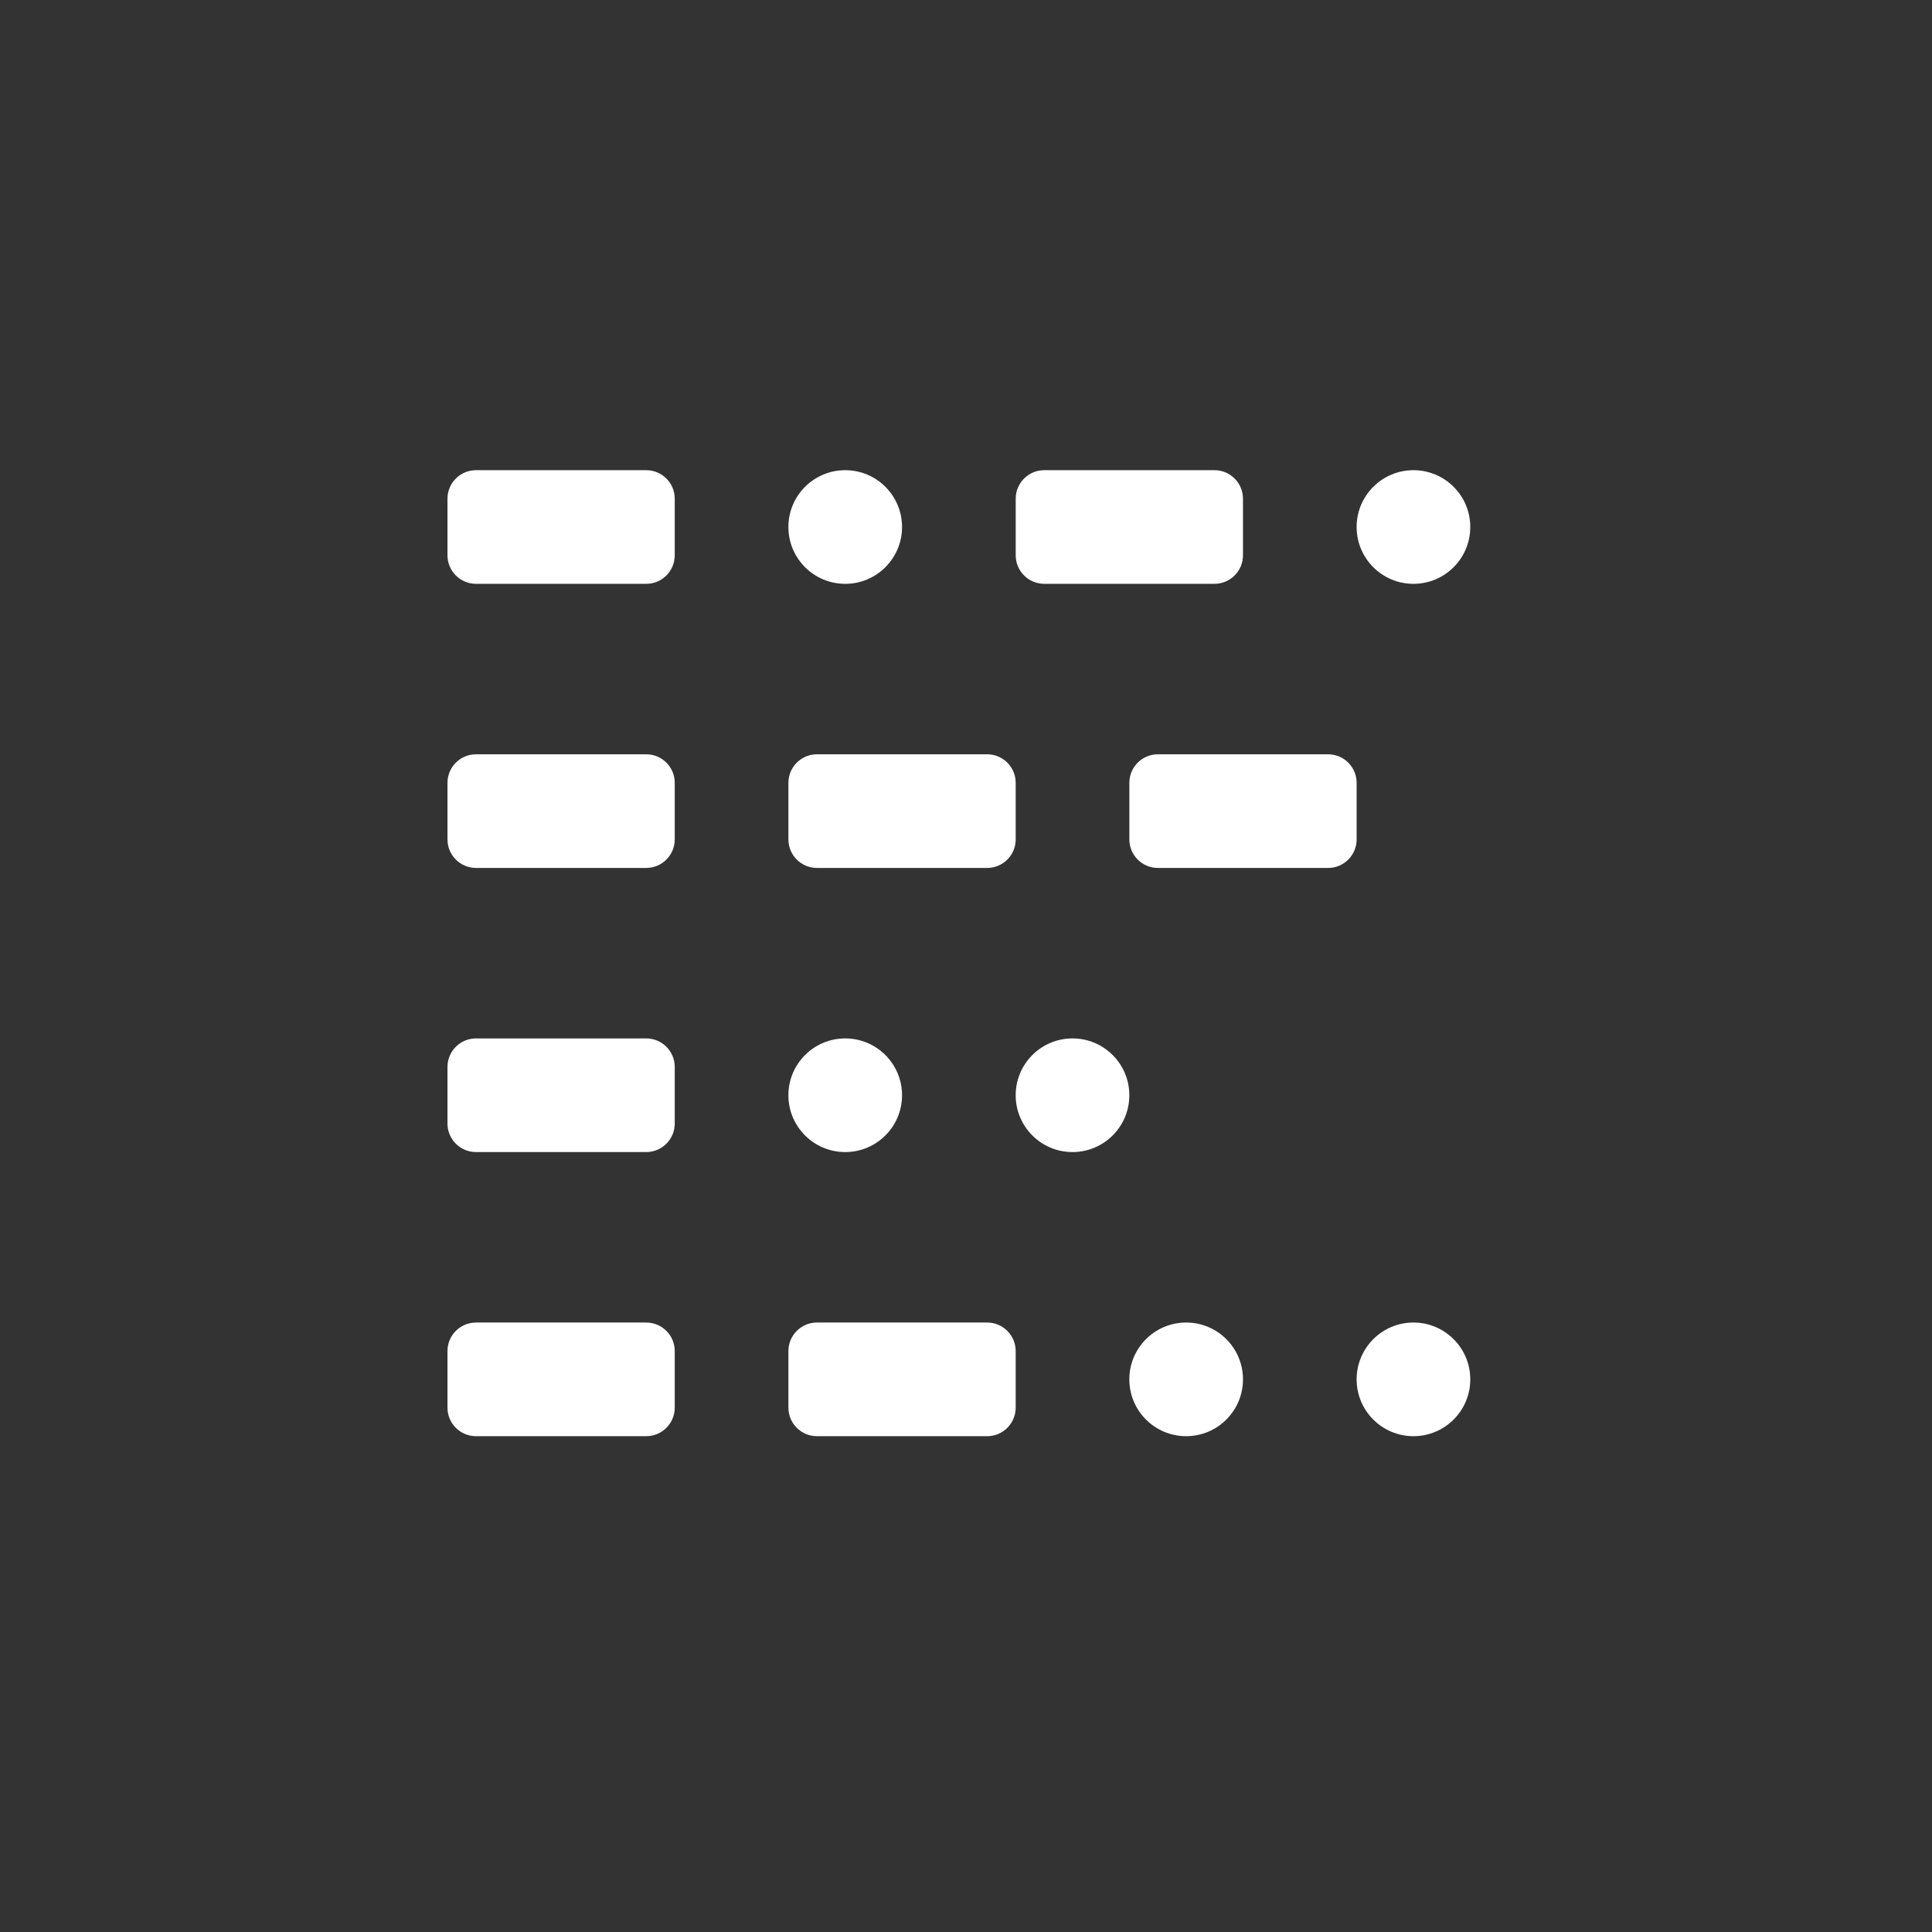 <?xml version="1.0" encoding="UTF-8"?>
<!--https://github.com/muchdogesec/stix2icons/-->
<svg width="200" height="200" xmlns="http://www.w3.org/2000/svg" viewBox="0 0 85 85" id="user-agent">
	<rect x="0" y="0" width="85" height="85" fill="#333333" stroke="none"/>
	<path style="fill:rgb(255,255,255)" d="m 28.431,25.686 h -7.489 c -0.693,0 -1.255,-0.562 -1.255,-1.255 v -2.49 c 0,-0.693 0.562,-1.255 1.255,-1.255 h 7.489 c 0.693,0 1.255,0.562 1.255,1.255 v 2.49 c 0,0.693 -0.562,1.255 -1.255,1.255 z m 8.755,-5 c -1.381,0 -2.5,1.119 -2.5,2.5 0,1.381 1.119,2.5 2.5,2.5 1.381,0 2.5,-1.119 2.5,-2.5 0,-1.381 -1.119,-2.5 -2.5,-2.5 z m 16.245,0 h -7.489 c -0.693,0 -1.255,0.562 -1.255,1.255 v 2.49 c 0,0.693 0.562,1.255 1.255,1.255 h 7.489 c 0.693,0 1.255,-0.562 1.255,-1.255 v -2.49 c 0,-0.693 -0.562,-1.255 -1.255,-1.255 z m -25,12.5 h -7.489 c -0.693,0 -1.255,0.562 -1.255,1.255 v 2.49 c 0,0.693 0.562,1.255 1.255,1.255 h 7.489 c 0.693,0 1.255,-0.562 1.255,-1.255 v -2.49 c 0,-0.693 -0.562,-1.255 -1.255,-1.255 z m 15,0 h -7.489 c -0.693,0 -1.255,0.562 -1.255,1.255 v 2.49 c 0,0.693 0.562,1.255 1.255,1.255 h 7.489 c 0.693,0 1.255,-0.562 1.255,-1.255 v -2.49 c 0,-0.693 -0.562,-1.255 -1.255,-1.255 z m 15,0 h -7.489 c -0.693,0 -1.255,0.562 -1.255,1.255 v 2.49 c 0,0.693 0.562,1.255 1.255,1.255 h 7.489 c 0.693,0 1.255,-0.562 1.255,-1.255 v -2.49 c 0,-0.693 -0.562,-1.255 -1.255,-1.255 z m -30,12.5 h -7.489 c -0.693,0 -1.255,0.562 -1.255,1.255 v 2.49 c 0,0.693 0.562,1.255 1.255,1.255 h 7.489 c 0.693,0 1.255,-0.562 1.255,-1.255 v -2.49 c 0,-0.693 -0.562,-1.255 -1.255,-1.255 z m 0,12.5 h -7.489 c -0.693,0 -1.255,0.562 -1.255,1.255 v 2.49 c 0,0.693 0.562,1.255 1.255,1.255 h 7.489 c 0.693,0 1.255,-0.562 1.255,-1.255 v -2.49 c 0,-0.693 -0.562,-1.255 -1.255,-1.255 z m 15,0 h -7.489 c -0.693,0 -1.255,0.562 -1.255,1.255 v 2.49 c 0,0.693 0.562,1.255 1.255,1.255 h 7.489 c 0.693,0 1.255,-0.562 1.255,-1.255 v -2.49 c 0,-0.693 -0.562,-1.255 -1.255,-1.255 z m 18.755,-37.5 c -1.381,0 -2.5,1.119 -2.5,2.5 0,1.381 1.119,2.5 2.5,2.5 1.381,0 2.5,-1.119 2.5,-2.5 0,-1.381 -1.119,-2.5 -2.5,-2.5 z m -25,25 c -1.381,0 -2.5,1.119 -2.5,2.5 0,1.381 1.119,2.5 2.5,2.5 1.381,0 2.5,-1.119 2.5,-2.5 0,-1.381 -1.119,-2.5 -2.5,-2.5 z m 10,0 c -1.381,0 -2.5,1.119 -2.5,2.5 0,1.381 1.119,2.5 2.5,2.5 1.381,0 2.5,-1.119 2.5,-2.5 0,-1.381 -1.119,-2.5 -2.5,-2.5 z m 5,12.5 c -1.381,0 -2.5,1.119 -2.5,2.5 0,1.381 1.119,2.5 2.5,2.5 1.381,0 2.5,-1.119 2.5,-2.5 0,-1.381 -1.119,-2.5 -2.5,-2.5 z m 10,0 c -1.381,0 -2.5,1.119 -2.5,2.5 0,1.381 1.119,2.5 2.5,2.5 1.381,0 2.5,-1.119 2.5,-2.5 0,-1.381 -1.119,-2.5 -2.5,-2.5 z" />
</svg>